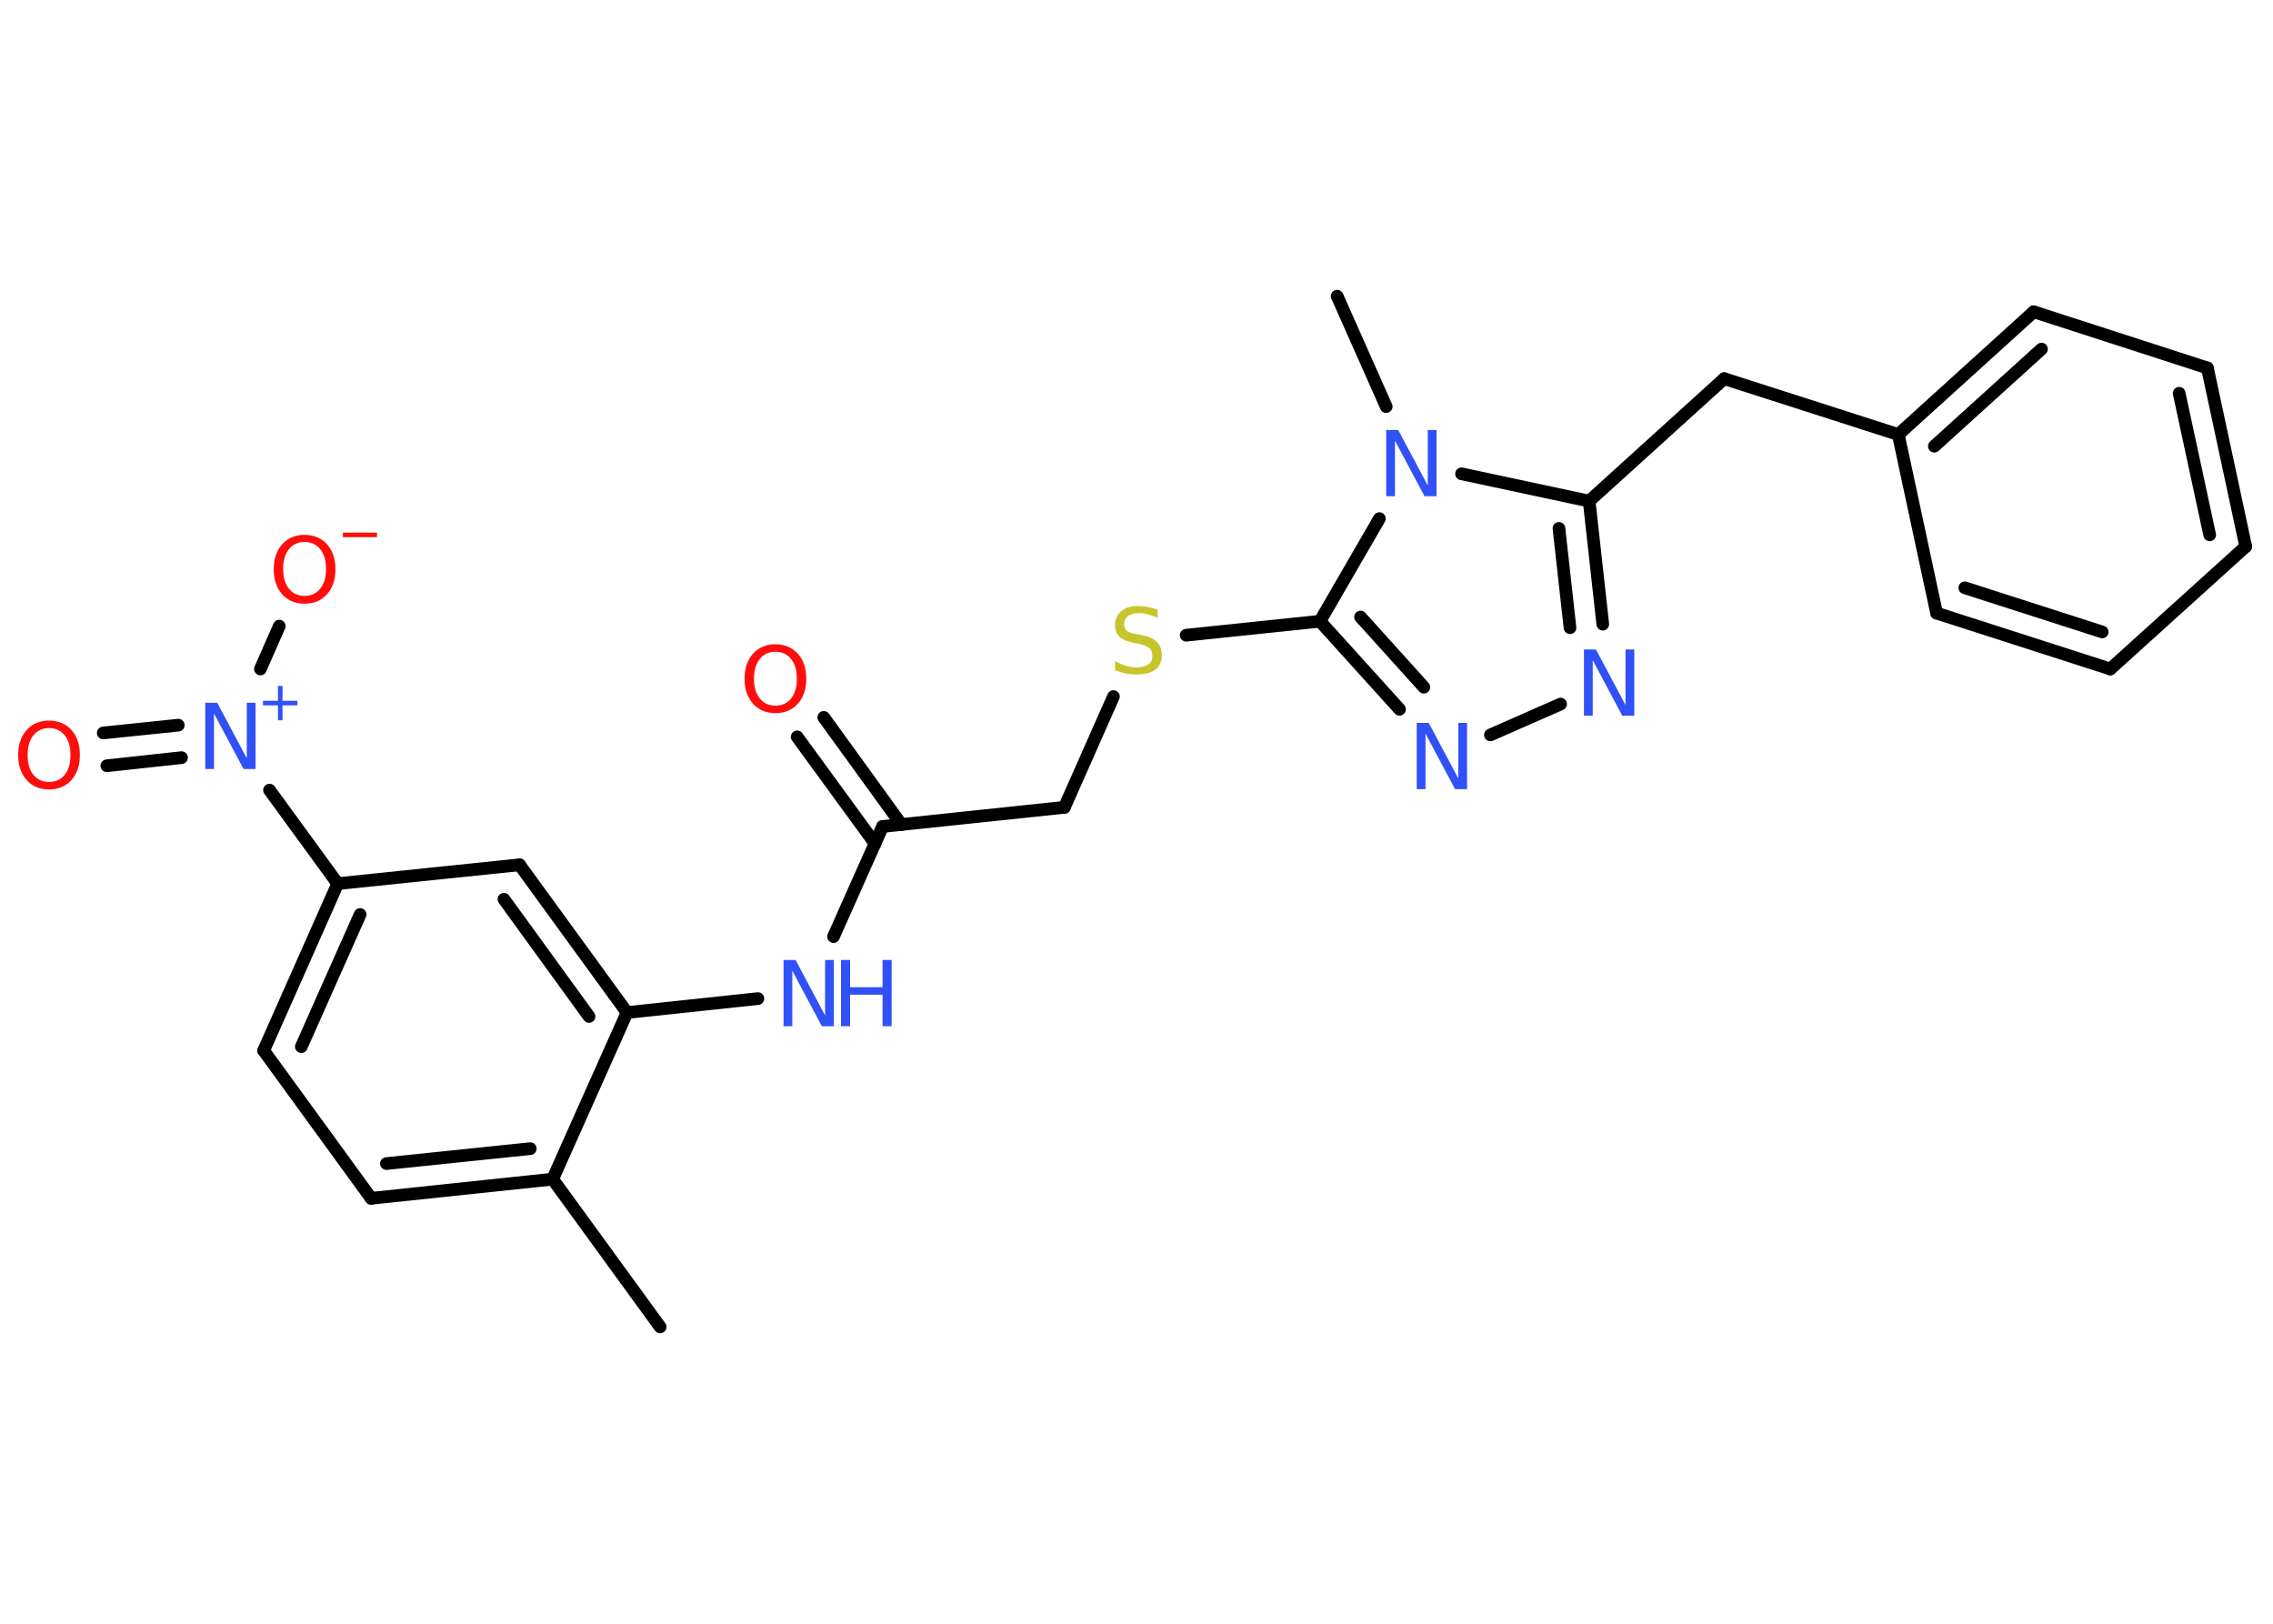 <?xml version='1.0' encoding='UTF-8'?>
<!DOCTYPE svg PUBLIC "-//W3C//DTD SVG 1.1//EN" "http://www.w3.org/Graphics/SVG/1.1/DTD/svg11.dtd">
<svg version='1.2' xmlns='http://www.w3.org/2000/svg' xmlns:xlink='http://www.w3.org/1999/xlink' width='70.0mm' height='50.0mm' viewBox='0 0 70.0 50.0'>
  <desc>Generated by the Chemistry Development Kit (http://github.com/cdk)</desc>
  <g stroke-linecap='round' stroke-linejoin='round' stroke='#000000' stroke-width='.39' fill='#3050F8'>
    <rect x='.0' y='.0' width='70.0' height='50.0' fill='#FFFFFF' stroke='none'/>
    <g id='mol1' class='mol'>
      <line id='mol1bnd1' class='bond' x1='20.33' y1='40.86' x2='17.02' y2='36.31'/>
      <g id='mol1bnd2' class='bond'>
        <line x1='11.43' y1='36.9' x2='17.02' y2='36.31'/>
        <line x1='11.9' y1='35.83' x2='16.33' y2='35.37'/>
      </g>
      <line id='mol1bnd3' class='bond' x1='11.43' y1='36.9' x2='8.12' y2='32.35'/>
      <g id='mol1bnd4' class='bond'>
        <line x1='10.4' y1='27.21' x2='8.12' y2='32.35'/>
        <line x1='11.09' y1='28.16' x2='9.28' y2='32.23'/>
      </g>
      <line id='mol1bnd5' class='bond' x1='10.4' y1='27.21' x2='8.3' y2='24.33'/>
      <g id='mol1bnd6' class='bond'>
        <line x1='5.59' y1='23.33' x2='3.29' y2='23.58'/>
        <line x1='5.49' y1='22.33' x2='3.18' y2='22.57'/>
      </g>
      <line id='mol1bnd7' class='bond' x1='8.02' y1='20.6' x2='8.6' y2='19.28'/>
      <line id='mol1bnd8' class='bond' x1='10.4' y1='27.21' x2='16.0' y2='26.63'/>
      <g id='mol1bnd9' class='bond'>
        <line x1='19.31' y1='31.18' x2='16.0' y2='26.63'/>
        <line x1='18.14' y1='31.3' x2='15.52' y2='27.69'/>
      </g>
      <line id='mol1bnd10' class='bond' x1='17.02' y1='36.31' x2='19.31' y2='31.18'/>
      <line id='mol1bnd11' class='bond' x1='19.31' y1='31.18' x2='23.34' y2='30.75'/>
      <line id='mol1bnd12' class='bond' x1='25.67' y1='28.84' x2='27.18' y2='25.45'/>
      <g id='mol1bnd13' class='bond'>
        <line x1='26.95' y1='25.98' x2='24.55' y2='22.69'/>
        <line x1='27.76' y1='25.39' x2='25.37' y2='22.09'/>
      </g>
      <line id='mol1bnd14' class='bond' x1='27.18' y1='25.45' x2='32.78' y2='24.86'/>
      <line id='mol1bnd15' class='bond' x1='32.78' y1='24.86' x2='34.29' y2='21.45'/>
      <line id='mol1bnd16' class='bond' x1='36.53' y1='19.56' x2='40.65' y2='19.13'/>
      <g id='mol1bnd17' class='bond'>
        <line x1='40.65' y1='19.13' x2='43.1' y2='21.84'/>
        <line x1='41.9' y1='19.0' x2='43.85' y2='21.16'/>
      </g>
      <line id='mol1bnd18' class='bond' x1='45.9' y1='22.63' x2='48.06' y2='21.68'/>
      <g id='mol1bnd19' class='bond'>
        <line x1='49.36' y1='19.22' x2='48.94' y2='15.43'/>
        <line x1='48.35' y1='19.33' x2='48.01' y2='16.27'/>
      </g>
      <line id='mol1bnd20' class='bond' x1='48.94' y1='15.43' x2='53.1' y2='11.66'/>
      <line id='mol1bnd21' class='bond' x1='53.1' y1='11.66' x2='58.46' y2='13.38'/>
      <g id='mol1bnd22' class='bond'>
        <line x1='62.63' y1='9.6' x2='58.46' y2='13.38'/>
        <line x1='62.87' y1='10.75' x2='59.57' y2='13.74'/>
      </g>
      <line id='mol1bnd23' class='bond' x1='62.63' y1='9.6' x2='67.98' y2='11.33'/>
      <g id='mol1bnd24' class='bond'>
        <line x1='69.16' y1='16.83' x2='67.98' y2='11.33'/>
        <line x1='68.05' y1='16.47' x2='67.11' y2='12.11'/>
      </g>
      <line id='mol1bnd25' class='bond' x1='69.16' y1='16.83' x2='64.99' y2='20.6'/>
      <g id='mol1bnd26' class='bond'>
        <line x1='59.64' y1='18.88' x2='64.99' y2='20.6'/>
        <line x1='60.51' y1='18.1' x2='64.74' y2='19.46'/>
      </g>
      <line id='mol1bnd27' class='bond' x1='58.46' y1='13.38' x2='59.64' y2='18.88'/>
      <line id='mol1bnd28' class='bond' x1='48.94' y1='15.43' x2='45.01' y2='14.59'/>
      <line id='mol1bnd29' class='bond' x1='40.65' y1='19.13' x2='42.48' y2='15.97'/>
      <line id='mol1bnd30' class='bond' x1='42.69' y1='12.52' x2='41.18' y2='9.12'/>
      <g id='mol1atm6' class='atom'>
        <path d='M6.32 21.64h.37l.91 1.71v-1.71h.27v2.04h-.37l-.91 -1.71v1.71h-.27v-2.04z' stroke='none'/>
        <path d='M8.7 21.12v.46h.46v.14h-.46v.46h-.14v-.46h-.46v-.14h.46v-.46h.14z' stroke='none'/>
      </g>
      <path id='mol1atm7' class='atom' d='M1.51 22.42q-.3 .0 -.48 .22q-.18 .22 -.18 .61q.0 .39 .18 .61q.18 .22 .48 .22q.3 .0 .48 -.22q.18 -.22 .18 -.61q.0 -.39 -.18 -.61q-.18 -.22 -.48 -.22zM1.51 22.19q.43 .0 .69 .29q.26 .29 .26 .77q.0 .48 -.26 .77q-.26 .29 -.69 .29q-.43 .0 -.69 -.29q-.26 -.29 -.26 -.77q.0 -.48 .26 -.77q.26 -.29 .69 -.29z' stroke='none' fill='#FF0D0D'/>
      <g id='mol1atm8' class='atom'>
        <path d='M9.38 16.69q-.3 .0 -.48 .22q-.18 .22 -.18 .61q.0 .39 .18 .61q.18 .22 .48 .22q.3 .0 .48 -.22q.18 -.22 .18 -.61q.0 -.39 -.18 -.61q-.18 -.22 -.48 -.22zM9.38 16.47q.43 .0 .69 .29q.26 .29 .26 .77q.0 .48 -.26 .77q-.26 .29 -.69 .29q-.43 .0 -.69 -.29q-.26 -.29 -.26 -.77q.0 -.48 .26 -.77q.26 -.29 .69 -.29z' stroke='none' fill='#FF0D0D'/>
        <path d='M10.56 16.4h1.05v.14h-1.05v-.14z' stroke='none' fill='#FF0D0D'/>
      </g>
      <g id='mol1atm11' class='atom'>
        <path d='M24.13 29.56h.37l.91 1.71v-1.71h.27v2.04h-.37l-.91 -1.71v1.71h-.27v-2.04z' stroke='none'/>
        <path d='M25.9 29.56h.28v.84h1.0v-.84h.28v2.04h-.28v-.97h-1.0v.97h-.28v-2.04z' stroke='none'/>
      </g>
      <path id='mol1atm13' class='atom' d='M23.88 20.07q-.3 .0 -.48 .22q-.18 .22 -.18 .61q.0 .39 .18 .61q.18 .22 .48 .22q.3 .0 .48 -.22q.18 -.22 .18 -.61q.0 -.39 -.18 -.61q-.18 -.22 -.48 -.22zM23.88 19.84q.43 .0 .69 .29q.26 .29 .26 .77q.0 .48 -.26 .77q-.26 .29 -.69 .29q-.43 .0 -.69 -.29q-.26 -.29 -.26 -.77q.0 -.48 .26 -.77q.26 -.29 .69 -.29z' stroke='none' fill='#FF0D0D'/>
      <path id='mol1atm15' class='atom' d='M35.65 18.76v.27q-.15 -.07 -.29 -.11q-.14 -.04 -.27 -.04q-.23 .0 -.35 .09q-.12 .09 -.12 .25q.0 .13 .08 .2q.08 .07 .31 .11l.17 .03q.31 .06 .45 .21q.15 .15 .15 .4q.0 .3 -.2 .45q-.2 .15 -.59 .15q-.14 .0 -.31 -.03q-.16 -.03 -.34 -.1v-.28q.17 .09 .33 .14q.16 .05 .32 .05q.24 .0 .37 -.09q.13 -.09 .13 -.26q.0 -.15 -.09 -.24q-.09 -.08 -.3 -.13l-.17 -.03q-.31 -.06 -.45 -.19q-.14 -.13 -.14 -.36q.0 -.27 .19 -.43q.19 -.16 .53 -.16q.14 .0 .29 .03q.15 .03 .3 .08z' stroke='none' fill='#C6C62C'/>
      <path id='mol1atm17' class='atom' d='M43.63 22.26h.37l.91 1.71v-1.71h.27v2.04h-.37l-.91 -1.71v1.71h-.27v-2.04z' stroke='none'/>
      <path id='mol1atm18' class='atom' d='M48.78 20.0h.37l.91 1.71v-1.71h.27v2.04h-.37l-.91 -1.71v1.71h-.27v-2.04z' stroke='none'/>
      <path id='mol1atm27' class='atom' d='M42.69 13.24h.37l.91 1.71v-1.71h.27v2.04h-.37l-.91 -1.71v1.71h-.27v-2.04z' stroke='none'/>
    </g>
  </g>
</svg>
